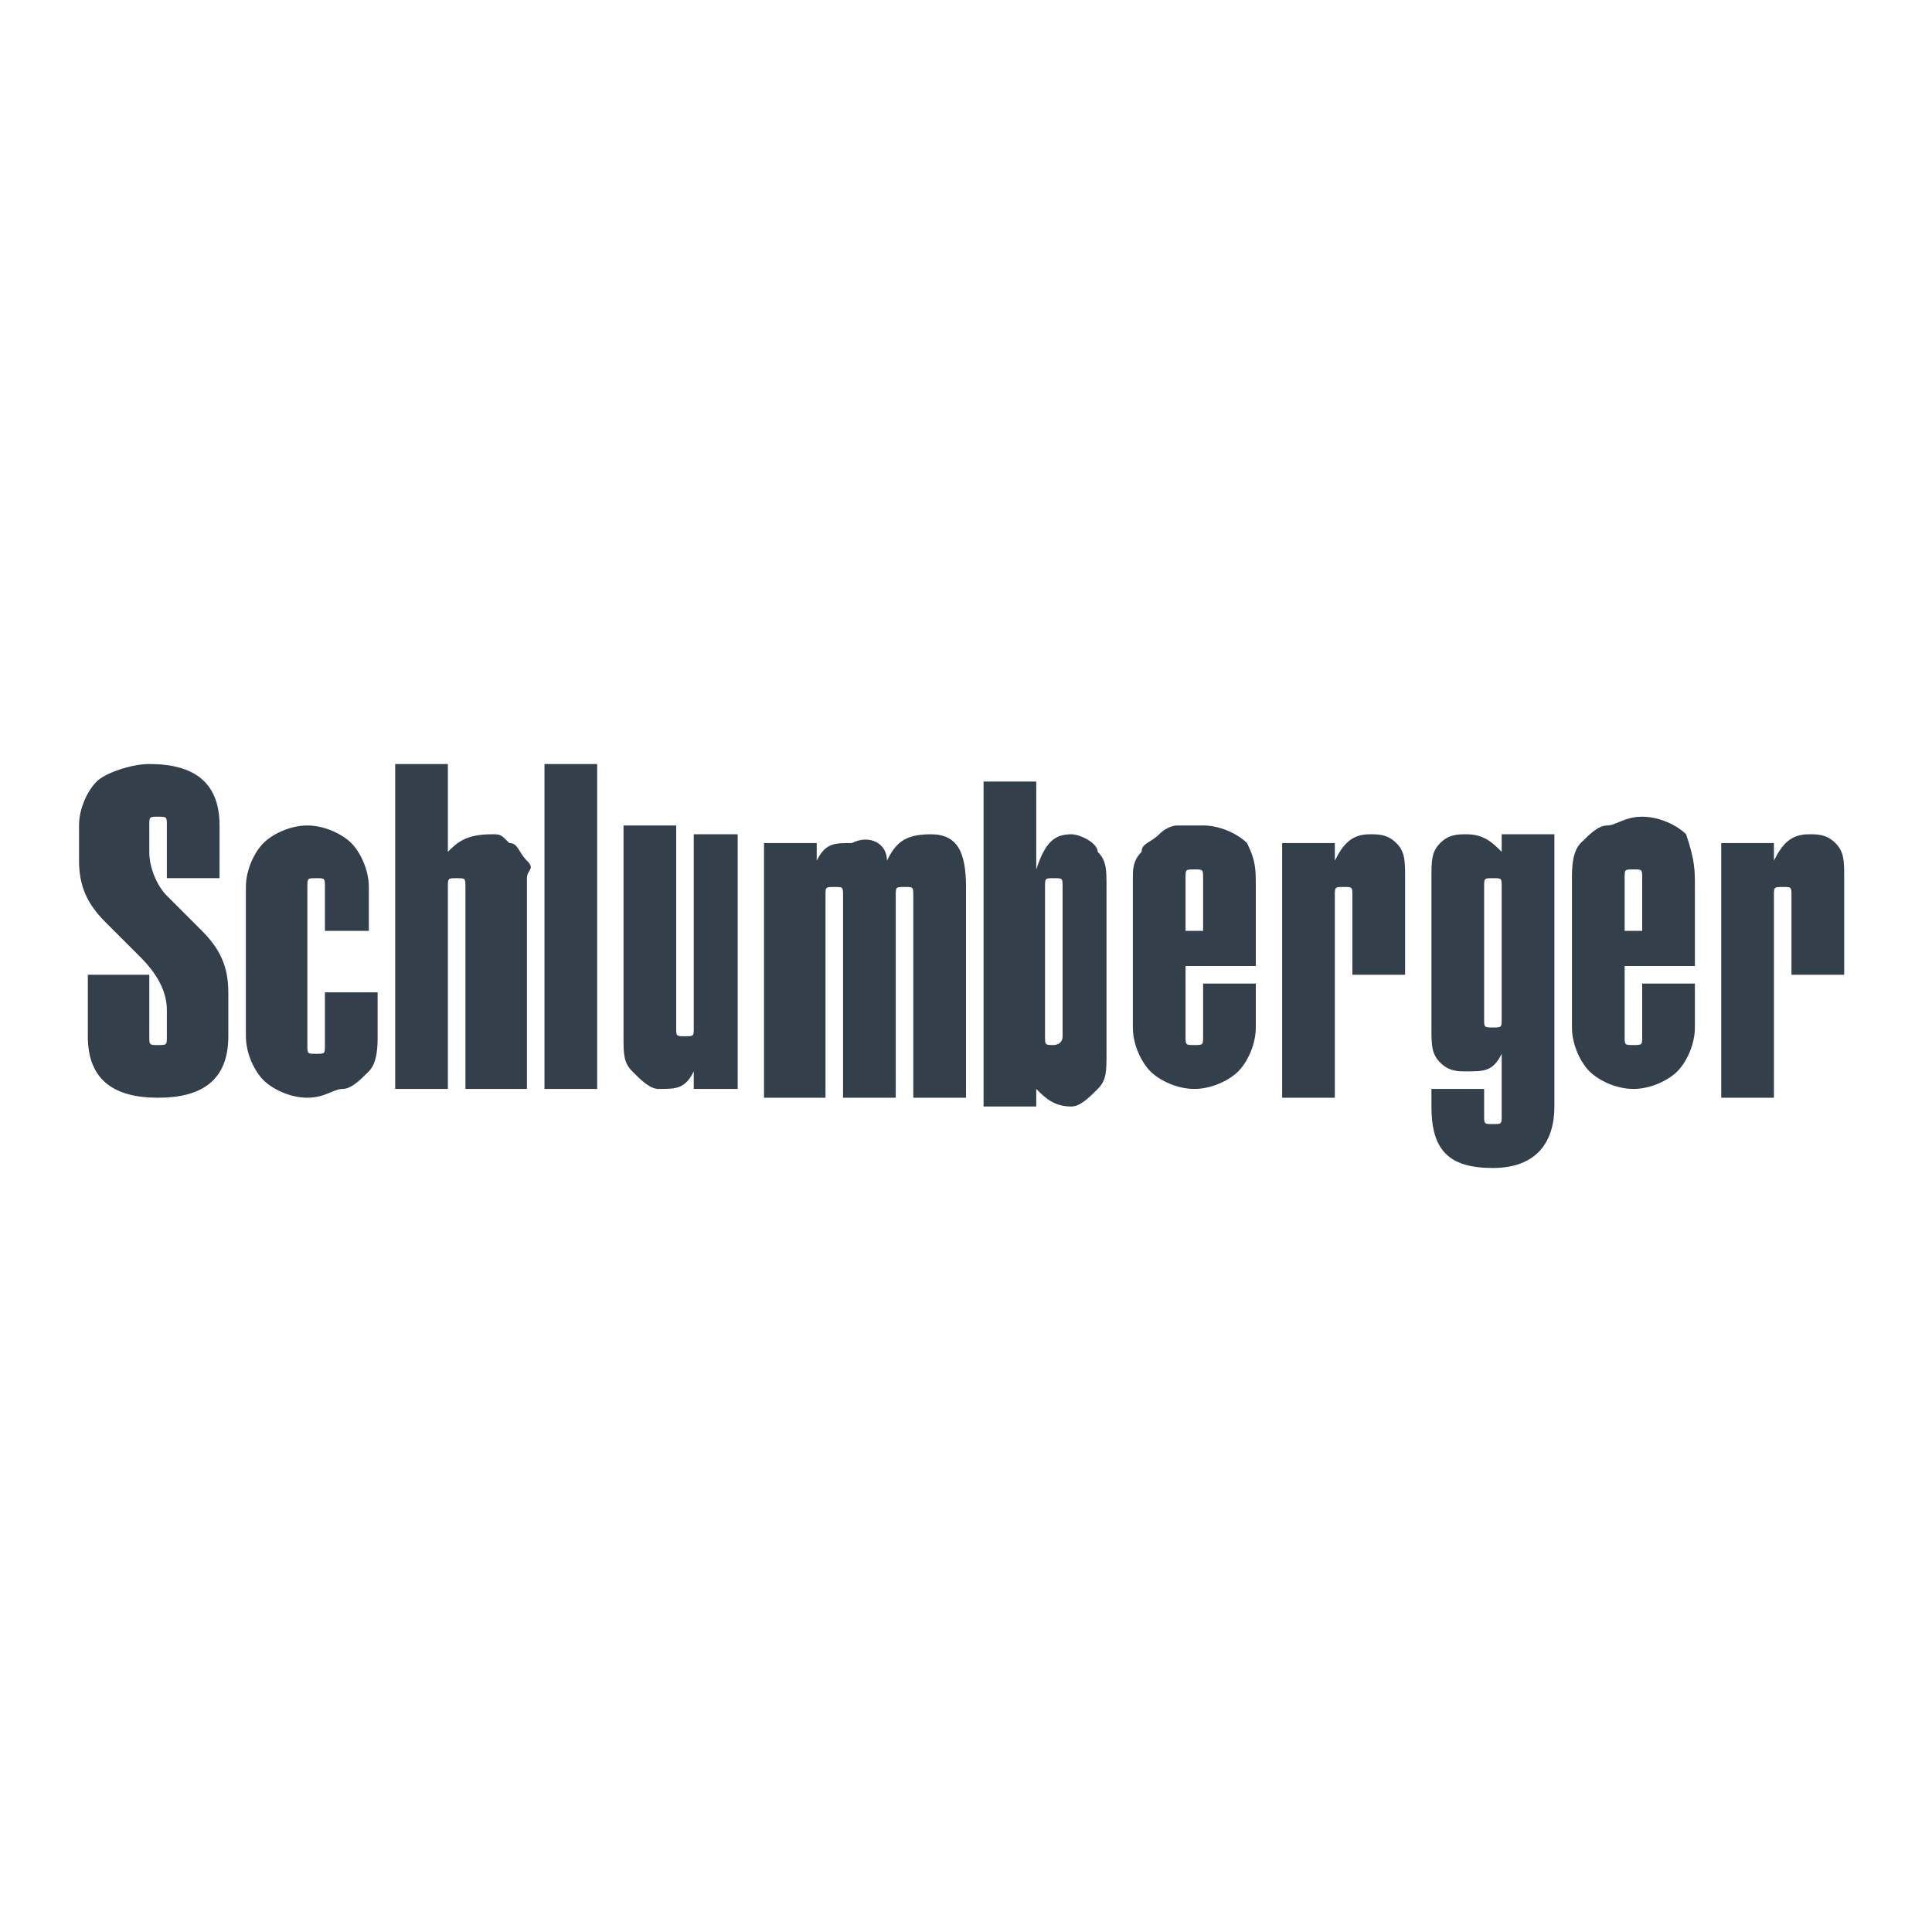 <?xml version="1.0" encoding="utf-8"?>
<!-- Generator: Adobe Illustrator 22.0.1, SVG Export Plug-In . SVG Version: 6.00 Build 0)  -->
<svg version="1.1" id="Layer_1" xmlns="http://www.w3.org/2000/svg" xmlns:xlink="http://www.w3.org/1999/xlink" x="0px" y="0px"
	 viewBox="0 0 22 22" enable-background="new 0 0 22 22" xml:space="preserve">
<g transform="matrix(1 0 0 -1 0 857)">
	<path fill="#333F4B" d="M6.2,844.6v3.7h0.6v-3.7H6.2z M4.3,846.4H3.7v0.5c0,0.1,0,0.1-0.1,0.1s-0.1,0-0.1-0.1v-1.8
		c0-0.1,0-0.1,0.1-0.1s0.1,0,0.1,0.1v0.6h0.6v-0.5c0-0.1,0-0.3-0.1-0.4c-0.1-0.1-0.2-0.2-0.3-0.2c-0.1,0-0.2-0.1-0.4-0.1
		c-0.2,0-0.4,0.1-0.5,0.2c-0.1,0.1-0.2,0.3-0.2,0.5v1.7c0,0.2,0.1,0.4,0.2,0.5c0.1,0.1,0.3,0.2,0.5,0.2c0.2,0,0.4-0.1,0.5-0.2
		c0.1-0.1,0.2-0.3,0.2-0.5V846.4z M14.3,846.9v-0.9h-0.8v-0.8c0-0.1,0-0.1,0.1-0.1s0.1,0,0.1,0.1v0.6h0.6v-0.5
		c0-0.2-0.1-0.4-0.2-0.5c-0.1-0.1-0.3-0.2-0.5-0.2s-0.4,0.1-0.5,0.2c-0.1,0.1-0.2,0.3-0.2,0.5v1.7c0,0.1,0,0.2,0.1,0.3
		c0,0.1,0.1,0.1,0.2,0.2c0.1,0.1,0.2,0.1,0.2,0.1c0.1,0,0.2,0,0.3,0c0.2,0,0.4-0.1,0.5-0.2C14.3,847.2,14.3,847.1,14.3,846.9z
		 M13.7,846.4L13.7,846.4l0,0.6c0,0.1,0,0.1-0.1,0.1s-0.1,0-0.1-0.1v-0.6H13.7z M19.3,846.9v-0.9h-0.8v-0.8c0-0.1,0-0.1,0.1-0.1
		c0.1,0,0.1,0,0.1,0.1v0.6h0.6v-0.5c0-0.2-0.1-0.4-0.2-0.5c-0.1-0.1-0.3-0.2-0.5-0.2c-0.2,0-0.4,0.1-0.5,0.2
		c-0.1,0.1-0.2,0.3-0.2,0.5v1.7c0,0.1,0,0.3,0.1,0.4c0.1,0.1,0.2,0.2,0.3,0.2s0.2,0.1,0.4,0.1c0.2,0,0.4-0.1,0.5-0.2
		C19.3,847.2,19.3,847.1,19.3,846.9z M18.7,846.4v0.6c0,0.1,0,0.1-0.1,0.1s-0.1,0-0.1-0.1v-0.6H18.7z M7.8,847.5h0.6v-2.9H7.9v0.2h0
		c-0.1-0.2-0.2-0.2-0.4-0.2c-0.1,0-0.2,0.1-0.3,0.2c-0.1,0.1-0.1,0.2-0.1,0.4v2.4h0.6v-2.3c0-0.1,0-0.1,0.1-0.1s0.1,0,0.1,0.1V847.5
		z M15.6,847.5c0.1,0,0.2,0,0.3-0.1s0.1-0.2,0.1-0.4v-1.1h-0.6v0.9c0,0.1,0,0.1-0.1,0.1s-0.1,0-0.1-0.1v-2.3h-0.6v2.9h0.6l0-0.2h0
		C15.3,847.4,15.4,847.5,15.6,847.5z M20.6,847.5c0.1,0,0.2,0,0.3-0.1c0.1-0.1,0.1-0.2,0.1-0.4v-1.1h-0.6v0.9c0,0.1,0,0.1-0.1,0.1
		c-0.1,0-0.1,0-0.1-0.1v-2.3h-0.6v2.9h0.6l0-0.2C20.3,847.4,20.4,847.5,20.6,847.5z M17.1,847.5h0.6v-3.1c0-0.4-0.2-0.7-0.7-0.7
		c-0.5,0-0.7,0.2-0.7,0.7v0.2h0.6v-0.3c0-0.1,0-0.1,0.1-0.1c0.1,0,0.1,0,0.1,0.1v0.7h0c-0.1-0.2-0.2-0.2-0.4-0.2
		c-0.1,0-0.2,0-0.3,0.1c-0.1,0.1-0.1,0.2-0.1,0.4v1.7c0,0.2,0,0.3,0.1,0.4c0.1,0.1,0.2,0.1,0.3,0.1c0.2,0,0.3-0.1,0.4-0.2
		L17.1,847.5z M17.1,845.4v1.5c0,0.1,0,0.1-0.1,0.1s-0.1,0-0.1-0.1v-1.5c0-0.1,0-0.1,0.1-0.1S17.1,845.3,17.1,845.4z M5.6,847.5
		c0.1,0,0.1,0,0.2-0.1c0.1,0,0.1-0.1,0.2-0.2S6,847.1,6,847v-2.4H5.3v2.3c0,0.1,0,0.1-0.1,0.1c-0.1,0-0.1,0-0.1-0.1v-2.3H4.5v3.7
		h0.6v-1h0C5.2,847.4,5.3,847.5,5.6,847.5z M10.1,847.2c0.1,0.2,0.2,0.3,0.5,0.3c0.3,0,0.4-0.2,0.4-0.6v-2.4h-0.6v2.3
		c0,0.1,0,0.1-0.1,0.1c-0.1,0-0.1,0-0.1-0.1v-2.3H9.6v2.3c0,0.1,0,0.1-0.1,0.1s-0.1,0-0.1-0.1v-2.3H8.7v2.9h0.6v-0.2h0
		c0.1,0.2,0.2,0.2,0.4,0.2C9.9,847.5,10.1,847.4,10.1,847.2z M12.2,847.5c0.1,0,0.3-0.1,0.3-0.2c0.1-0.1,0.1-0.2,0.1-0.4v-1.9
		c0-0.2,0-0.3-0.1-0.4s-0.2-0.2-0.3-0.2c-0.2,0-0.3,0.1-0.4,0.2v-0.2h-0.6v3.7h0.6v-1h0C11.9,847.4,12,847.5,12.2,847.5z
		 M12.1,845.2v1.7c0,0.1,0,0.1-0.1,0.1c-0.1,0-0.1,0-0.1-0.1v-1.7c0-0.1,0-0.1,0.1-0.1C12,845.1,12.1,845.1,12.1,845.2z M2.3,846.4
		c0.2-0.2,0.3-0.4,0.3-0.7v-0.5c0-0.5-0.3-0.7-0.8-0.7S1,844.7,1,845.2v0.7h0.7v-0.7c0-0.1,0-0.1,0.1-0.1s0.1,0,0.1,0.1v0.3
		c0,0.2-0.1,0.4-0.3,0.6c-0.2,0.2-0.3,0.3-0.4,0.4c-0.2,0.2-0.3,0.4-0.3,0.7v0.4c0,0.2,0.1,0.4,0.2,0.5s0.4,0.2,0.6,0.2
		c0.5,0,0.8-0.2,0.8-0.7V847H1.9v0.6c0,0.1,0,0.1-0.1,0.1s-0.1,0-0.1-0.1v-0.3c0-0.2,0.1-0.4,0.2-0.5C2,846.7,2.1,846.6,2.3,846.4z"
		/>
</g>
</svg>
